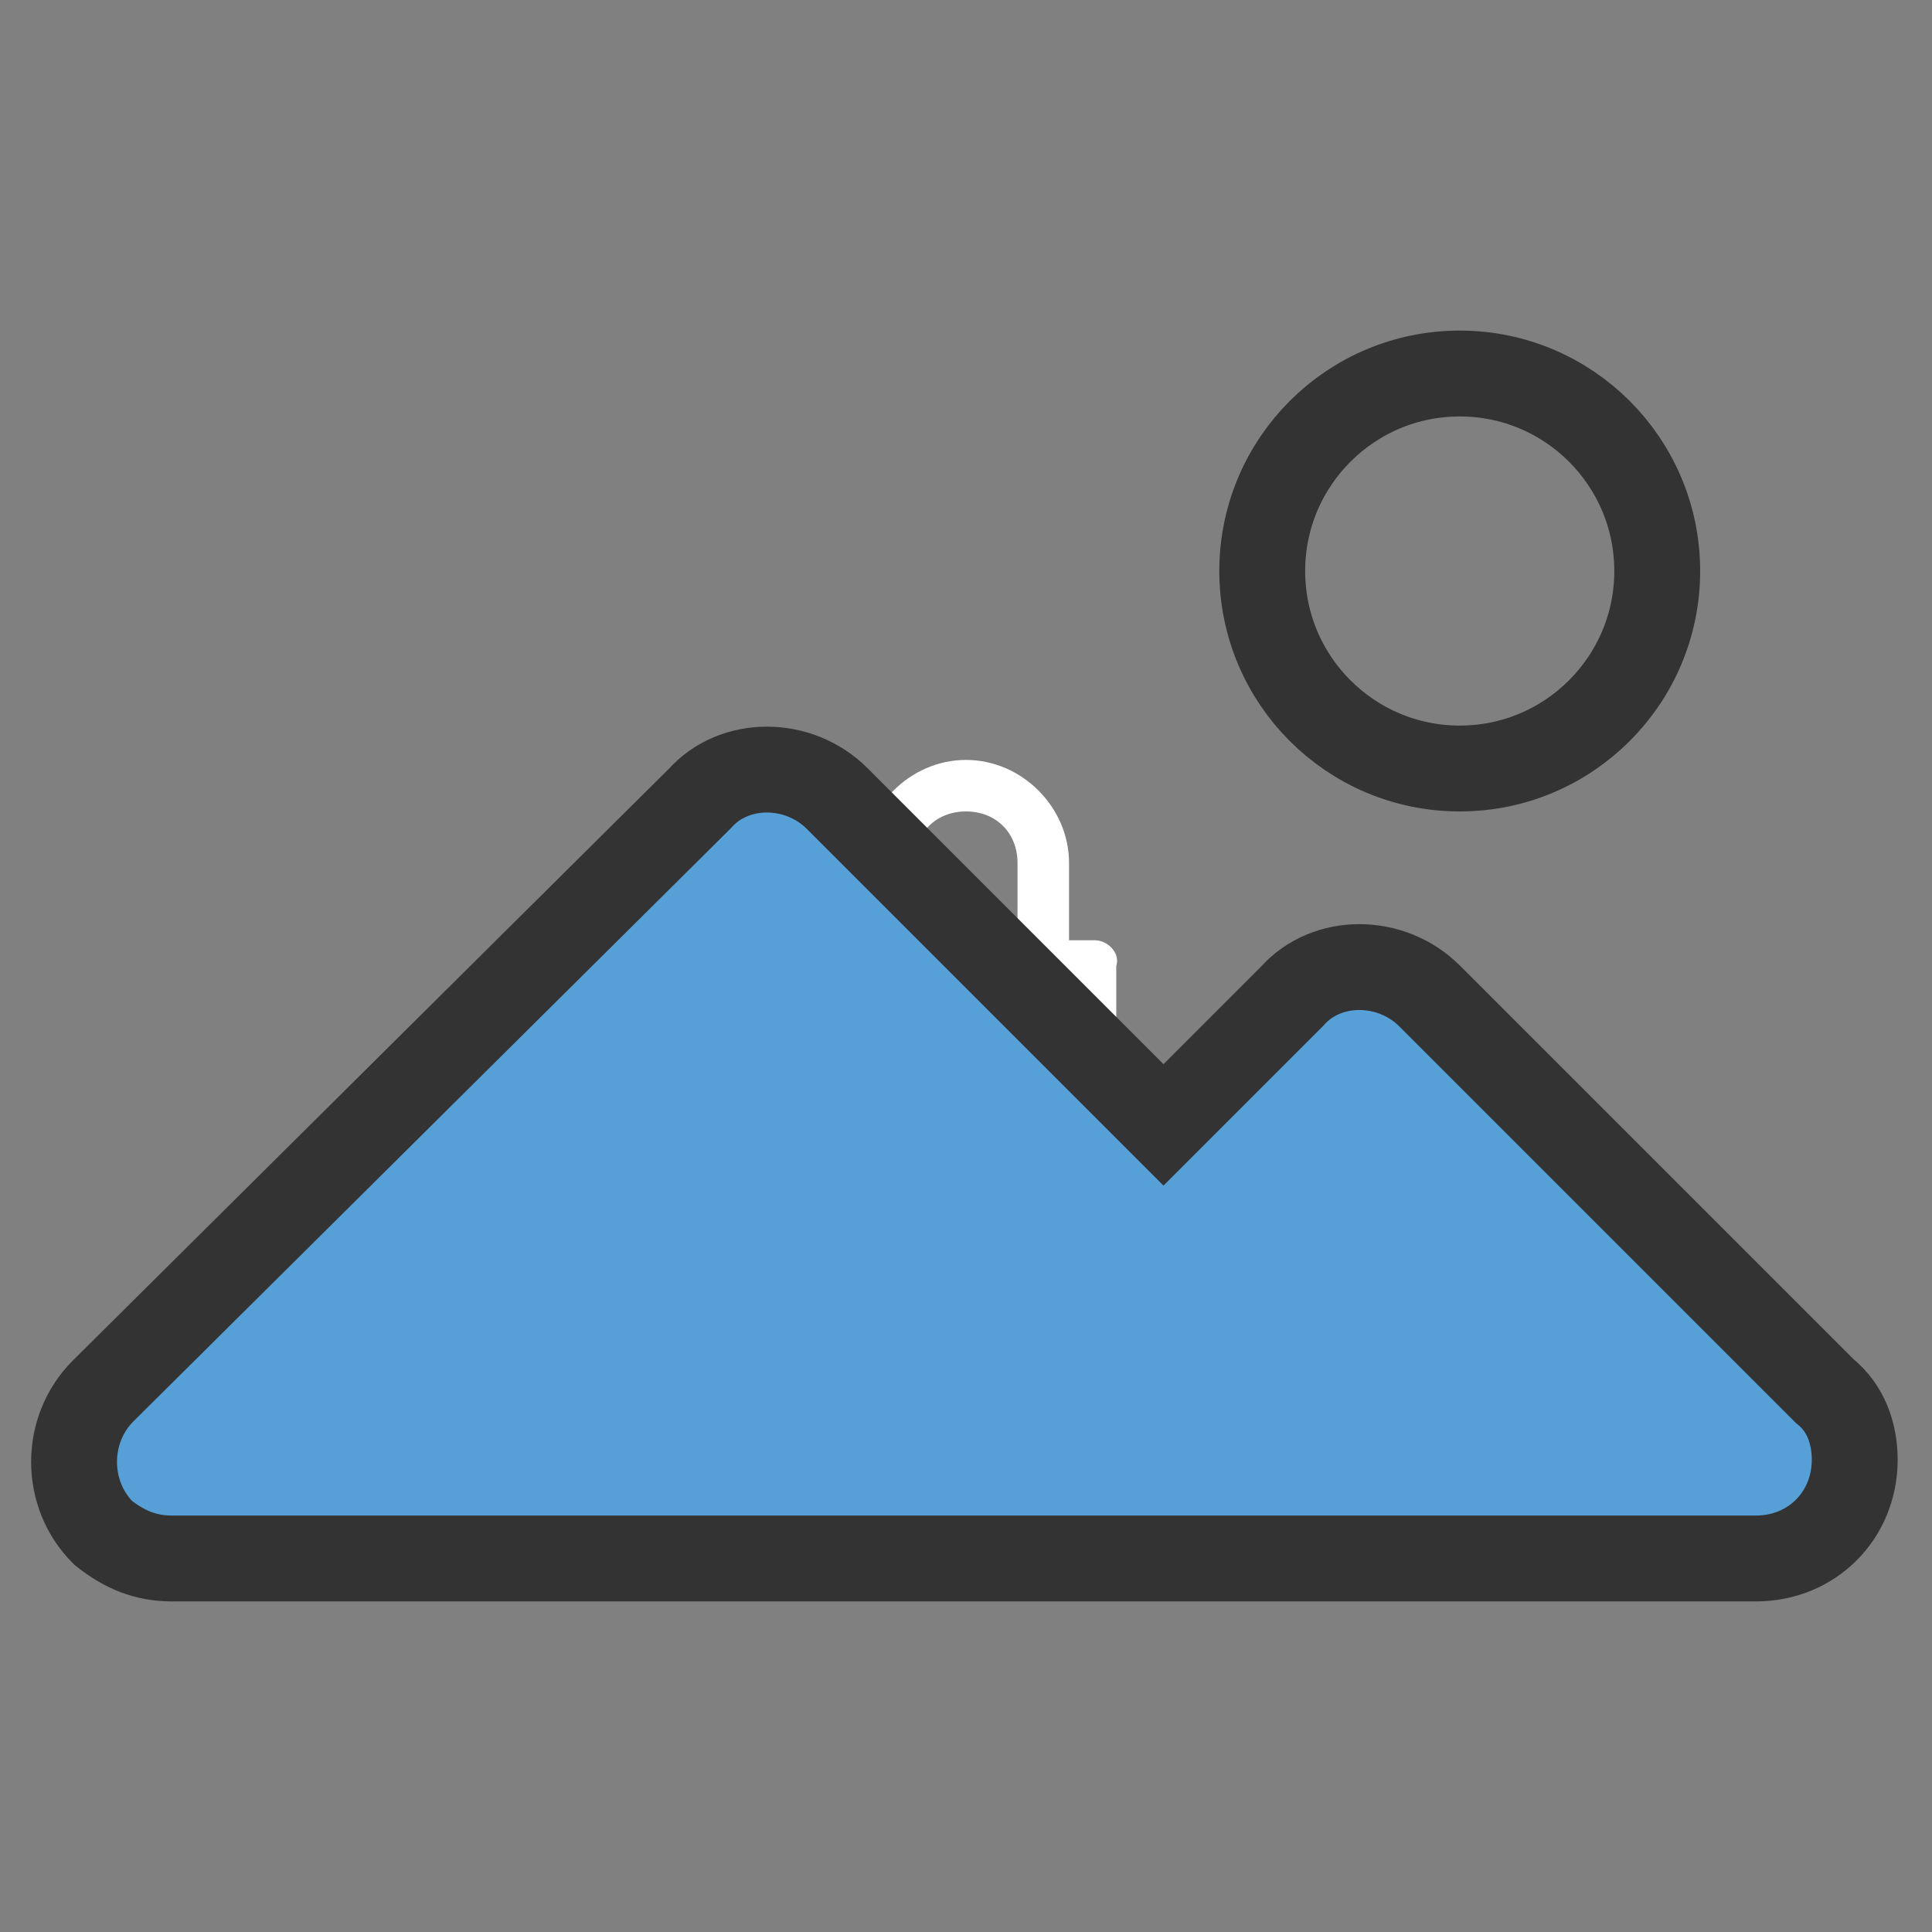 <?xml version="1.0" encoding="utf-8"?>
<!-- Generator: Adobe Illustrator 25.0.1, SVG Export Plug-In . SVG Version: 6.00 Build 0)  -->
<svg version="1.1" id="Layer_1" xmlns="http://www.w3.org/2000/svg" xmlns:xlink="http://www.w3.org/1999/xlink" x="0px" y="0px"
	 viewBox="0 0 45 45" style="enable-background:new 0 0 45 45;" xml:space="preserve">
<rect x="0" y="0" width="45" height="45" fill="#808080" stroke="none"/>
<style type="text/css">
	.st0{fill:#FFFFFF;}
	.st1{fill:#57A0D7;}
	.st2{fill:none;stroke:#333333;stroke-width:2;stroke-miterlimit:10;}
</style>
<path class="st0" d="M25.5,21.9h-0.6v-1.8c0-1.3-1.1-2.4-2.4-2.4s-2.4,1.1-2.4,2.4v1.8h-0.6c-0.3,0-0.6,0.3-0.6,0.6v4.2
	c0,0.3,0.3,0.6,0.6,0.6h5.9c0.3,0,0.6-0.3,0.6-0.6v-4.2C26.1,22.2,25.8,21.9,25.5,21.9z M22.8,24.8v0.7c0,0.2-0.1,0.3-0.3,0.3
	s-0.3-0.1-0.3-0.3v-0.7c-0.2-0.1-0.3-0.3-0.3-0.5c0-0.3,0.3-0.6,0.6-0.6s0.6,0.3,0.6,0.6C23.1,24.5,23,24.7,22.8,24.8z M21.3,21.9
	v-1.8c0-0.7,0.5-1.2,1.2-1.2s1.2,0.5,1.2,1.2v1.8H21.3z"/>
<g>
	<g>
		<path class="st1" d="M4,36.3h36.9c1.3,0,2.3-1,2.3-2.3c0-0.6-0.2-1.2-0.7-1.6l-9.2-9.2c-0.9-0.9-2.4-0.9-3.2,0l-3,3l-7.6-7.6
			c-0.9-0.9-2.4-0.9-3.2,0L2.4,32.4c-0.9,0.9-0.9,2.4,0,3.3C2.9,36.1,3.4,36.3,4,36.3z"/>
	</g>
	<g>
		<path class="st2" d="M4,36.3h36.9c1.3,0,2.3-1,2.3-2.3c0-0.6-0.2-1.2-0.7-1.6l-9.2-9.2c-0.9-0.9-2.4-0.9-3.2,0l-3,3l-7.6-7.6
			c-0.9-0.9-2.4-0.9-3.2,0L2.4,32.4c-0.9,0.9-0.9,2.4,0,3.3C2.9,36.1,3.4,36.3,4,36.3z"/>
		<circle class="st2" cx="34" cy="13.3" r="4.6"/>
	</g>
</g>
</svg>
